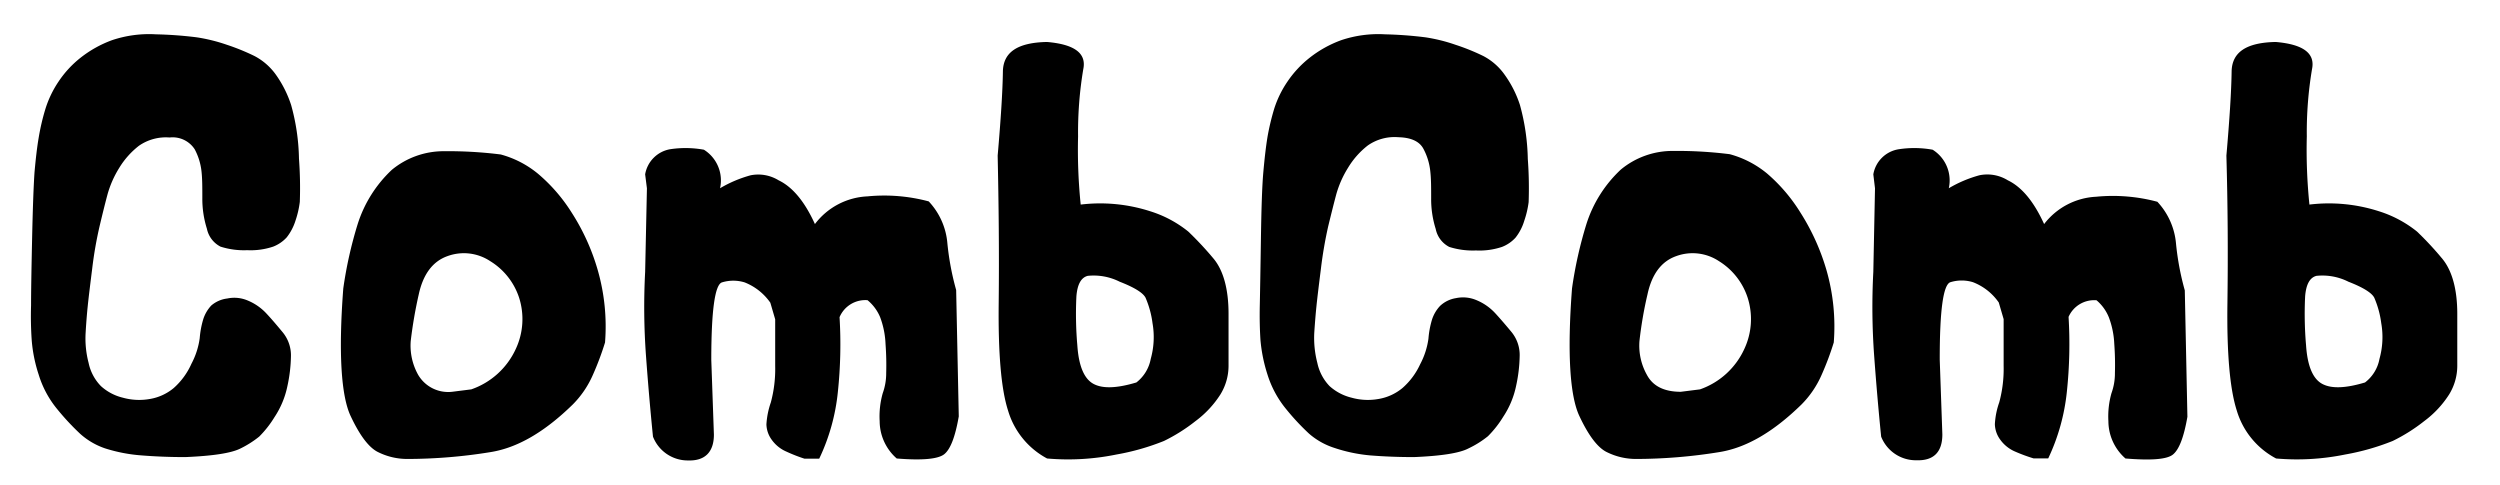 <svg id="圖層_1" data-name="圖層 1" xmlns="http://www.w3.org/2000/svg" viewBox="0 0 268 52"><path d="M19.86,49q-2.43,0-4.68-.18a16.88,16.88,0,0,1-3.9-.75A7.68,7.68,0,0,1,8.59,46.5a26.56,26.56,0,0,1-2.44-2.62,10.73,10.73,0,0,1-2-3.71,15.67,15.67,0,0,1-.75-3.7,37,37,0,0,1-.07-3.73q0-2.05.11-7.07t.26-7.2c.13-1.45.27-2.69.45-3.73a23.94,23.94,0,0,1,.72-3.07,11.2,11.2,0,0,1,1.39-2.9A11.07,11.07,0,0,1,8.61,6.21,12.28,12.28,0,0,1,12,4.31a12.45,12.45,0,0,1,4.71-.63A41.93,41.93,0,0,1,21.08,4a18.23,18.23,0,0,1,3.24.8A23.43,23.43,0,0,1,27.27,6a6.54,6.54,0,0,1,2.3,2,12,12,0,0,1,1.64,3.26A22.83,22.83,0,0,1,32.05,17a42.55,42.55,0,0,1,.09,4.64,10,10,0,0,1-.46,2,5.6,5.6,0,0,1-.94,1.8,3.82,3.82,0,0,1-1.46,1,7.6,7.6,0,0,1-2.78.38,8.25,8.25,0,0,1-2.86-.38,2.79,2.79,0,0,1-1.46-1.92,10.63,10.63,0,0,1-.49-3.26c0-1.14,0-2.11-.09-2.9A6.52,6.52,0,0,0,20.87,16a2.82,2.82,0,0,0-2.69-1.26,5.06,5.06,0,0,0-3.29.89A8.77,8.77,0,0,0,12.78,18a10.93,10.93,0,0,0-1.26,2.86c-.25.94-.53,2.06-.84,3.37a42.05,42.05,0,0,0-.8,4.6c-.22,1.75-.38,3.06-.47,3.93s-.17,1.85-.23,2.91a10.32,10.32,0,0,0,.32,3.24,5,5,0,0,0,1.32,2.48,5.34,5.34,0,0,0,2.34,1.24,6.52,6.52,0,0,0,2.91.14,5.38,5.38,0,0,0,2.55-1.17A7.59,7.59,0,0,0,20.52,39a8.21,8.21,0,0,0,.89-2.75,9.65,9.65,0,0,1,.37-2,3.85,3.85,0,0,1,.87-1.5A3.21,3.21,0,0,1,24.36,32a3.66,3.66,0,0,1,2.23.23,5.69,5.69,0,0,1,2,1.41c.58.62,1.15,1.3,1.73,2a3.89,3.89,0,0,1,.87,2.51,16.16,16.16,0,0,1-.38,3.24,9.44,9.44,0,0,1-1.38,3.32,11.13,11.13,0,0,1-1.64,2.09,10.58,10.58,0,0,1-2.08,1.31Q24.23,48.82,19.86,49Z"/><path d="M43.68,49.2a7,7,0,0,1-3.1-.71c-1-.46-2-1.77-3-3.91s-1.31-6.69-.78-13.66A44.24,44.24,0,0,1,38.35,24,13.63,13.63,0,0,1,42,18.21a8.72,8.72,0,0,1,5.61-2,45.19,45.19,0,0,1,6.07.35,10.64,10.64,0,0,1,4,2.07,17.94,17.94,0,0,1,3.59,4.14A23.23,23.23,0,0,1,64.09,29a21.88,21.88,0,0,1,.77,7.71,30.93,30.93,0,0,1-1.31,3.49,10.36,10.36,0,0,1-2.16,3.17c-3,2.93-5.91,4.64-8.83,5.1A55.79,55.79,0,0,1,43.68,49.2Zm6.84-7.46a8.19,8.19,0,0,0,4.78-4.35,7.54,7.54,0,0,0,.35-5.47A7.23,7.23,0,0,0,52.56,28a5.11,5.11,0,0,0-4.6-.54c-1.57.56-2.6,1.93-3.07,4.1a47.31,47.31,0,0,0-.86,5,6.4,6.4,0,0,0,.79,3.61A3.73,3.73,0,0,0,48.46,42Z"/><path d="M96.13,49.15a5.34,5.34,0,0,1-1.83-4,9.08,9.08,0,0,1,.33-3A6.23,6.23,0,0,0,95,40a30.59,30.59,0,0,0-.07-3.11A9.22,9.22,0,0,0,94.35,34,4.7,4.7,0,0,0,93,32.18,3,3,0,0,0,90,34a48.44,48.44,0,0,1-.18,8,21.68,21.68,0,0,1-2,7.17H86.24a17.12,17.12,0,0,1-1.92-.75,3.76,3.76,0,0,1-1.6-1.29,2.92,2.92,0,0,1-.56-1.64,8.71,8.71,0,0,1,.47-2.34,13.72,13.72,0,0,0,.47-3.92v-5l-.52-1.78a6.07,6.07,0,0,0-2.76-2.18,4.15,4.15,0,0,0-2.42,0c-.76.23-1.15,3-1.15,8.32l.28,8c0,1.91-1,2.83-2.76,2.77A4,4,0,0,1,70,46.81q-.42-4.17-.75-8.67a71.87,71.87,0,0,1-.09-9l.19-8.95-.19-1.5A3.29,3.29,0,0,1,71.82,16a11,11,0,0,1,3.64.05,3.88,3.88,0,0,1,1.73,4.13,13.32,13.32,0,0,1,3.28-1.39,4.18,4.18,0,0,1,3,.54q2.25,1.08,3.89,4.69A7.48,7.48,0,0,1,93,21.05a18.46,18.46,0,0,1,6.56.54,7.45,7.45,0,0,1,2,4.5,29.15,29.15,0,0,0,.94,5l.28,13.55c-.38,2.19-.9,3.54-1.57,4.06S98.82,49.37,96.13,49.15Z"/><path d="M112.25,49.15A8.57,8.57,0,0,1,108.06,44c-.74-2.31-1.06-6.14-1-11.5s0-10.64-.11-15.82c.34-3.91.53-6.89.56-9s1.61-3.12,4.73-3.18c2.94.25,4.24,1.21,3.89,2.9a40.86,40.86,0,0,0-.56,7.22,57.84,57.84,0,0,0,.28,7.31,17.47,17.47,0,0,1,7.43.71,12.34,12.34,0,0,1,4.1,2.18,35.72,35.72,0,0,1,2.75,2.95c1,1.23,1.57,3.19,1.57,5.86v5.6a5.86,5.86,0,0,1-.87,3.05,10.8,10.8,0,0,1-2.67,2.86,18.51,18.51,0,0,1-3.38,2.13,25.32,25.32,0,0,1-5.08,1.45A25.82,25.82,0,0,1,112.25,49.15ZM121.82,41a4.15,4.15,0,0,0,1.54-2.53,8.64,8.64,0,0,0,.19-3.82,10.08,10.08,0,0,0-.75-2.74c-.28-.53-1.2-1.1-2.77-1.71a6.2,6.2,0,0,0-3.42-.63c-.72.18-1.12.92-1.22,2.2a38.93,38.93,0,0,0,.1,5.25c.15,2.22.73,3.59,1.73,4.13S119.75,41.62,121.82,41Z"/><path d="M151.58,49c-1.62,0-3.19-.06-4.69-.18A16.79,16.79,0,0,1,143,48a7.68,7.68,0,0,1-2.69-1.53,25.41,25.41,0,0,1-2.44-2.62,10.92,10.92,0,0,1-2-3.71,16.74,16.74,0,0,1-.75-3.7c-.07-1.11-.1-2.35-.07-3.73s.07-3.73.12-7.07.13-5.75.26-7.2.27-2.69.44-3.73a25.8,25.8,0,0,1,.73-3.07A11.16,11.16,0,0,1,138,8.77a11.35,11.35,0,0,1,2.37-2.56,12.28,12.28,0,0,1,3.4-1.9,12.45,12.45,0,0,1,4.71-.63A42.16,42.16,0,0,1,152.8,4a17.92,17.92,0,0,1,3.23.8A23,23,0,0,1,159,6a6.43,6.43,0,0,1,2.29,2,11.7,11.7,0,0,1,1.65,3.26,23.29,23.29,0,0,1,.84,5.77,42.55,42.55,0,0,1,.09,4.64,10.15,10.15,0,0,1-.47,2,5.41,5.41,0,0,1-.93,1.8,3.82,3.82,0,0,1-1.46,1,7.63,7.63,0,0,1-2.79.38,8.33,8.33,0,0,1-2.86-.38,2.78,2.78,0,0,1-1.45-1.92,10.63,10.63,0,0,1-.49-3.26c0-1.14,0-2.11-.09-2.9a6.52,6.52,0,0,0-.73-2.42q-.63-1.21-2.7-1.26a5,5,0,0,0-3.28.89A8.77,8.77,0,0,0,144.5,18a10.93,10.93,0,0,0-1.26,2.86c-.25.94-.53,2.06-.85,3.37a44.8,44.8,0,0,0-.79,4.6c-.22,1.75-.38,3.06-.47,3.93s-.17,1.85-.24,2.91a10.64,10.64,0,0,0,.33,3.24,5.09,5.09,0,0,0,1.31,2.48,5.44,5.44,0,0,0,2.35,1.24,6.48,6.48,0,0,0,2.9.14,5.42,5.42,0,0,0,2.56-1.17,7.59,7.59,0,0,0,1.9-2.55,8.21,8.21,0,0,0,.89-2.75,9.65,9.65,0,0,1,.37-2,3.85,3.85,0,0,1,.87-1.5,3.21,3.21,0,0,1,1.71-.84,3.66,3.66,0,0,1,2.23.23,5.69,5.69,0,0,1,2,1.41c.57.62,1.15,1.3,1.73,2a3.89,3.89,0,0,1,.87,2.51,16.16,16.16,0,0,1-.38,3.24,9.44,9.44,0,0,1-1.38,3.32,11.13,11.13,0,0,1-1.64,2.09,10.41,10.41,0,0,1-2.09,1.31Q156,48.82,151.58,49Z"/><path d="M175.39,49.2a7,7,0,0,1-3.09-.71c-1-.46-2-1.77-3-3.91s-1.31-6.69-.78-13.66A44.24,44.24,0,0,1,170.07,24a13.63,13.63,0,0,1,3.68-5.82,8.69,8.69,0,0,1,5.6-2,45.24,45.24,0,0,1,6.08.35,10.64,10.64,0,0,1,4,2.07A17.94,17.94,0,0,1,193,22.78,23.87,23.87,0,0,1,195.81,29a21.88,21.88,0,0,1,.77,7.71,30.93,30.93,0,0,1-1.31,3.49,10.36,10.36,0,0,1-2.16,3.17c-3,2.93-5.91,4.64-8.83,5.1A56,56,0,0,1,175.39,49.2Zm6.85-7.46A8.19,8.19,0,0,0,187,37.39a7.54,7.54,0,0,0,.35-5.47A7.23,7.23,0,0,0,184.28,28a5.11,5.11,0,0,0-4.6-.54q-2.37.84-3.07,4.1a42.64,42.64,0,0,0-.86,5,6.4,6.4,0,0,0,.79,3.61c.64,1.22,1.85,1.83,3.64,1.83Z"/><path d="M227.85,49.15a5.34,5.34,0,0,1-1.83-4,9.08,9.08,0,0,1,.33-3,6.23,6.23,0,0,0,.37-2.18,30.59,30.59,0,0,0-.07-3.11,9.22,9.22,0,0,0-.58-2.84,4.7,4.7,0,0,0-1.32-1.83,3,3,0,0,0-3,1.78,48.44,48.44,0,0,1-.18,8,21.92,21.92,0,0,1-2,7.17H218A18,18,0,0,1,216,48.4a3.79,3.79,0,0,1-1.59-1.29,2.92,2.92,0,0,1-.56-1.64,8.33,8.33,0,0,1,.47-2.34,13.72,13.72,0,0,0,.47-3.92v-5l-.52-1.78a6,6,0,0,0-2.77-2.18,4.12,4.12,0,0,0-2.41,0q-1.16.35-1.15,8.32l.28,8c0,1.91-.95,2.83-2.76,2.77a4,4,0,0,1-3.8-2.53q-.42-4.17-.75-8.67a71.87,71.87,0,0,1-.09-9l.18-8.95-.18-1.5A3.28,3.28,0,0,1,203.54,16a11,11,0,0,1,3.64.05,3.88,3.88,0,0,1,1.73,4.13,13.32,13.32,0,0,1,3.28-1.39,4.18,4.18,0,0,1,3.05.54c1.5.72,2.79,2.28,3.89,4.69a7.48,7.48,0,0,1,5.58-2.93,18.46,18.46,0,0,1,6.56.54,7.51,7.51,0,0,1,2,4.5,29.15,29.15,0,0,0,.94,5l.28,13.55c-.38,2.19-.9,3.54-1.57,4.06S230.53,49.37,227.85,49.15Z"/><path d="M244,49.15A8.57,8.57,0,0,1,239.78,44q-1.11-3.47-1-11.5t-.11-15.82c.34-3.91.53-6.89.56-9s1.61-3.12,4.73-3.18c2.94.25,4.24,1.21,3.89,2.9a40.86,40.86,0,0,0-.56,7.22,57.84,57.84,0,0,0,.28,7.31,17.47,17.47,0,0,1,7.43.71,12.44,12.44,0,0,1,4.1,2.18,34.18,34.18,0,0,1,2.74,2.95c1,1.23,1.58,3.19,1.58,5.86v5.6a5.86,5.86,0,0,1-.87,3.05,10.8,10.8,0,0,1-2.67,2.86,18.51,18.51,0,0,1-3.38,2.13,25.53,25.53,0,0,1-5.08,1.45A25.82,25.82,0,0,1,244,49.15ZM253.53,41a4.11,4.11,0,0,0,1.55-2.53,8.64,8.64,0,0,0,.19-3.82,10.08,10.08,0,0,0-.75-2.74c-.28-.53-1.2-1.1-2.77-1.71a6.2,6.2,0,0,0-3.42-.63c-.72.18-1.12.92-1.22,2.2a38.93,38.93,0,0,0,.1,5.25c.15,2.22.73,3.59,1.73,4.13S251.47,41.62,253.53,41Z"/></svg>